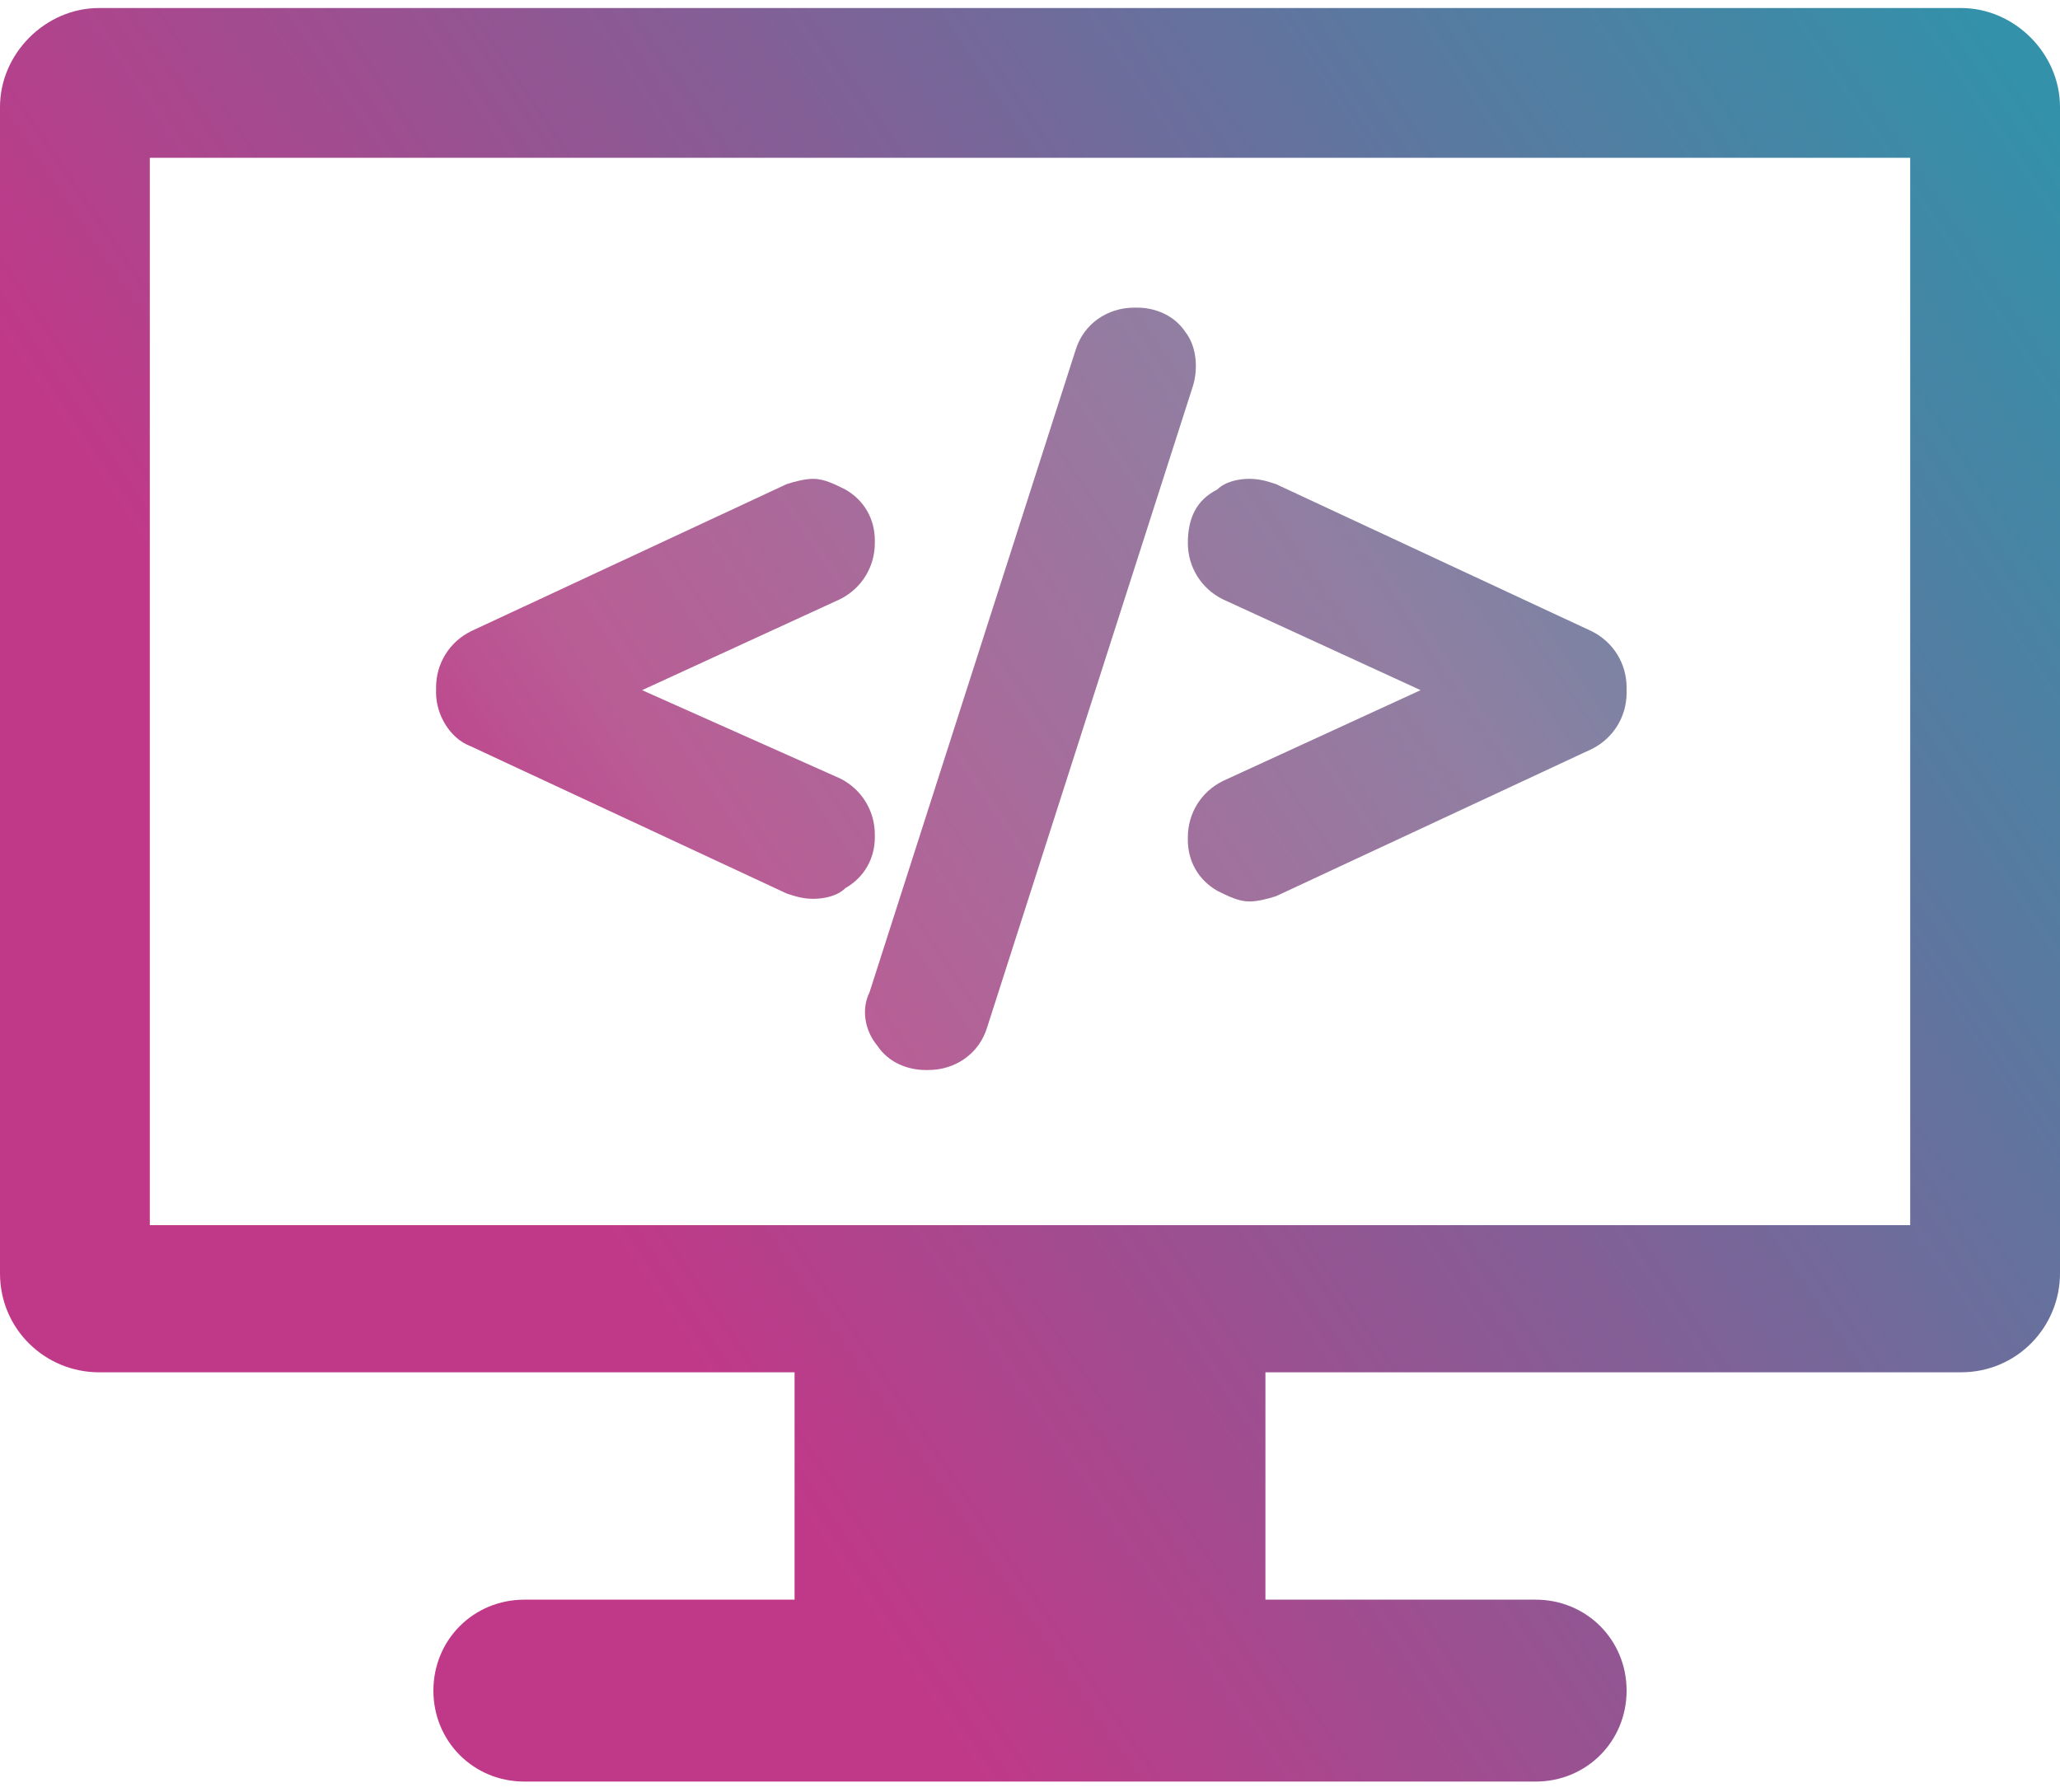 <?xml version="1.0" encoding="utf-8"?>
<!-- Generator: Adobe Illustrator 22.0.1, SVG Export Plug-In . SVG Version: 6.00 Build 0)  -->
<svg version="1.1" id="Capa_1" xmlns="http://www.w3.org/2000/svg" xmlns:xlink="http://www.w3.org/1999/xlink" x="0px" y="0px"
	 viewBox="0 0 77 67" style="enable-background:new 0 0 77 67;" xml:space="preserve">
<style type="text/css">
	.st0{fill:url(#SVGID_1_);}
	.st1{fill:url(#SVGID_2_);}
	.st2{fill:url(#SVGID_3_);}
	.st3{fill:url(#SVGID_4_);}
</style>
<g>
	
		<linearGradient id="SVGID_1_" gradientUnits="userSpaceOnUse" x1="19.183" y1="25.838" x2="75.546" y2="64.142" gradientTransform="matrix(1 0 0 -1 0 67)">
		<stop  offset="0" style="stop-color:#C03988"/>
		<stop  offset="1" style="stop-color:#3391A9"/>
	</linearGradient>
	<path class="st0" d="M73.3,0.3H3.7C1.7,0.3,0,2,0,4v43.6c0,2.1,1.7,3.7,3.7,3.7h26v8.5H19.6c-1.9,0-3.4,1.5-3.4,3.4
		c0,1.9,1.5,3.4,3.4,3.4h37.8c1.9,0,3.4-1.5,3.4-3.4s-1.5-3.4-3.4-3.4H47.3v-8.5h26c2.1,0,3.7-1.7,3.7-3.7V4C77,2,75.3,0.3,73.3,0.3
		L73.3,0.3z M71.4,45.8H5.6V5.9h65.8V45.8z"/>
	
		<linearGradient id="SVGID_2_" gradientUnits="userSpaceOnUse" x1="14.961" y1="32.052" x2="71.324" y2="70.355" gradientTransform="matrix(1 0 0 -1 0 67)">
		<stop  offset="0" style="stop-color:#C03988"/>
		<stop  offset="0.169" style="stop-color:#B95D95"/>
		<stop  offset="0.543" style="stop-color:#907FA2"/>
		<stop  offset="1" style="stop-color:#3391A9"/>
	</linearGradient>
	<path class="st1" d="M17.6,27.9l11.8,5.5c0.3,0.1,0.6,0.2,1,0.2s0.9-0.1,1.2-0.4c0.7-0.4,1.1-1.1,1.1-1.9v-0.1
		c0-0.9-0.5-1.7-1.3-2.1L24,25.8l7.4-3.4c0.8-0.4,1.3-1.2,1.3-2.1v-0.1c0-0.8-0.4-1.5-1.1-1.9c-0.4-0.2-0.8-0.4-1.2-0.4
		c-0.3,0-0.7,0.1-1,0.2l-11.8,5.5c-0.8,0.4-1.3,1.2-1.3,2.1v0.2C16.3,26.7,16.8,27.6,17.6,27.9L17.6,27.9z"/>
	
		<linearGradient id="SVGID_3_" gradientUnits="userSpaceOnUse" x1="18.137" y1="27.378" x2="74.5" y2="65.681" gradientTransform="matrix(1 0 0 -1 0 67)">
		<stop  offset="0" style="stop-color:#C03988"/>
		<stop  offset="0.169" style="stop-color:#B95D95"/>
		<stop  offset="0.543" style="stop-color:#907FA2"/>
		<stop  offset="1" style="stop-color:#3391A9"/>
	</linearGradient>
	<path class="st2" d="M32.8,39.1c0.4,0.6,1.1,0.9,1.8,0.9h0.1c1,0,1.9-0.6,2.2-1.6l7.7-24c0.2-0.7,0.1-1.5-0.3-2
		c-0.4-0.6-1.1-0.9-1.8-0.9h-0.1c-1,0-1.9,0.6-2.2,1.6l-7.7,24C32.2,37.7,32.3,38.5,32.8,39.1L32.8,39.1z"/>
	
		<linearGradient id="SVGID_4_" gradientUnits="userSpaceOnUse" x1="21.336" y1="22.671" x2="77.699" y2="60.974" gradientTransform="matrix(1 0 0 -1 0 67)">
		<stop  offset="0" style="stop-color:#C03988"/>
		<stop  offset="0.169" style="stop-color:#B95D95"/>
		<stop  offset="0.543" style="stop-color:#907FA2"/>
		<stop  offset="1" style="stop-color:#3391A9"/>
	</linearGradient>
	<path class="st3" d="M44.4,20.3c0,0.9,0.5,1.7,1.3,2.1l7.4,3.4l-7.4,3.4c-0.8,0.4-1.3,1.2-1.3,2.1v0.1c0,0.8,0.4,1.5,1.1,1.9
		c0.4,0.2,0.8,0.4,1.2,0.4c0.3,0,0.7-0.1,1-0.2L59.5,28c0.8-0.4,1.3-1.2,1.3-2.1v-0.2c0-0.9-0.5-1.7-1.3-2.1l-11.8-5.5
		c-0.3-0.1-0.6-0.2-1-0.2s-0.9,0.1-1.2,0.4C44.7,18.7,44.4,19.4,44.4,20.3L44.4,20.3z"/>
</g>
</svg>
